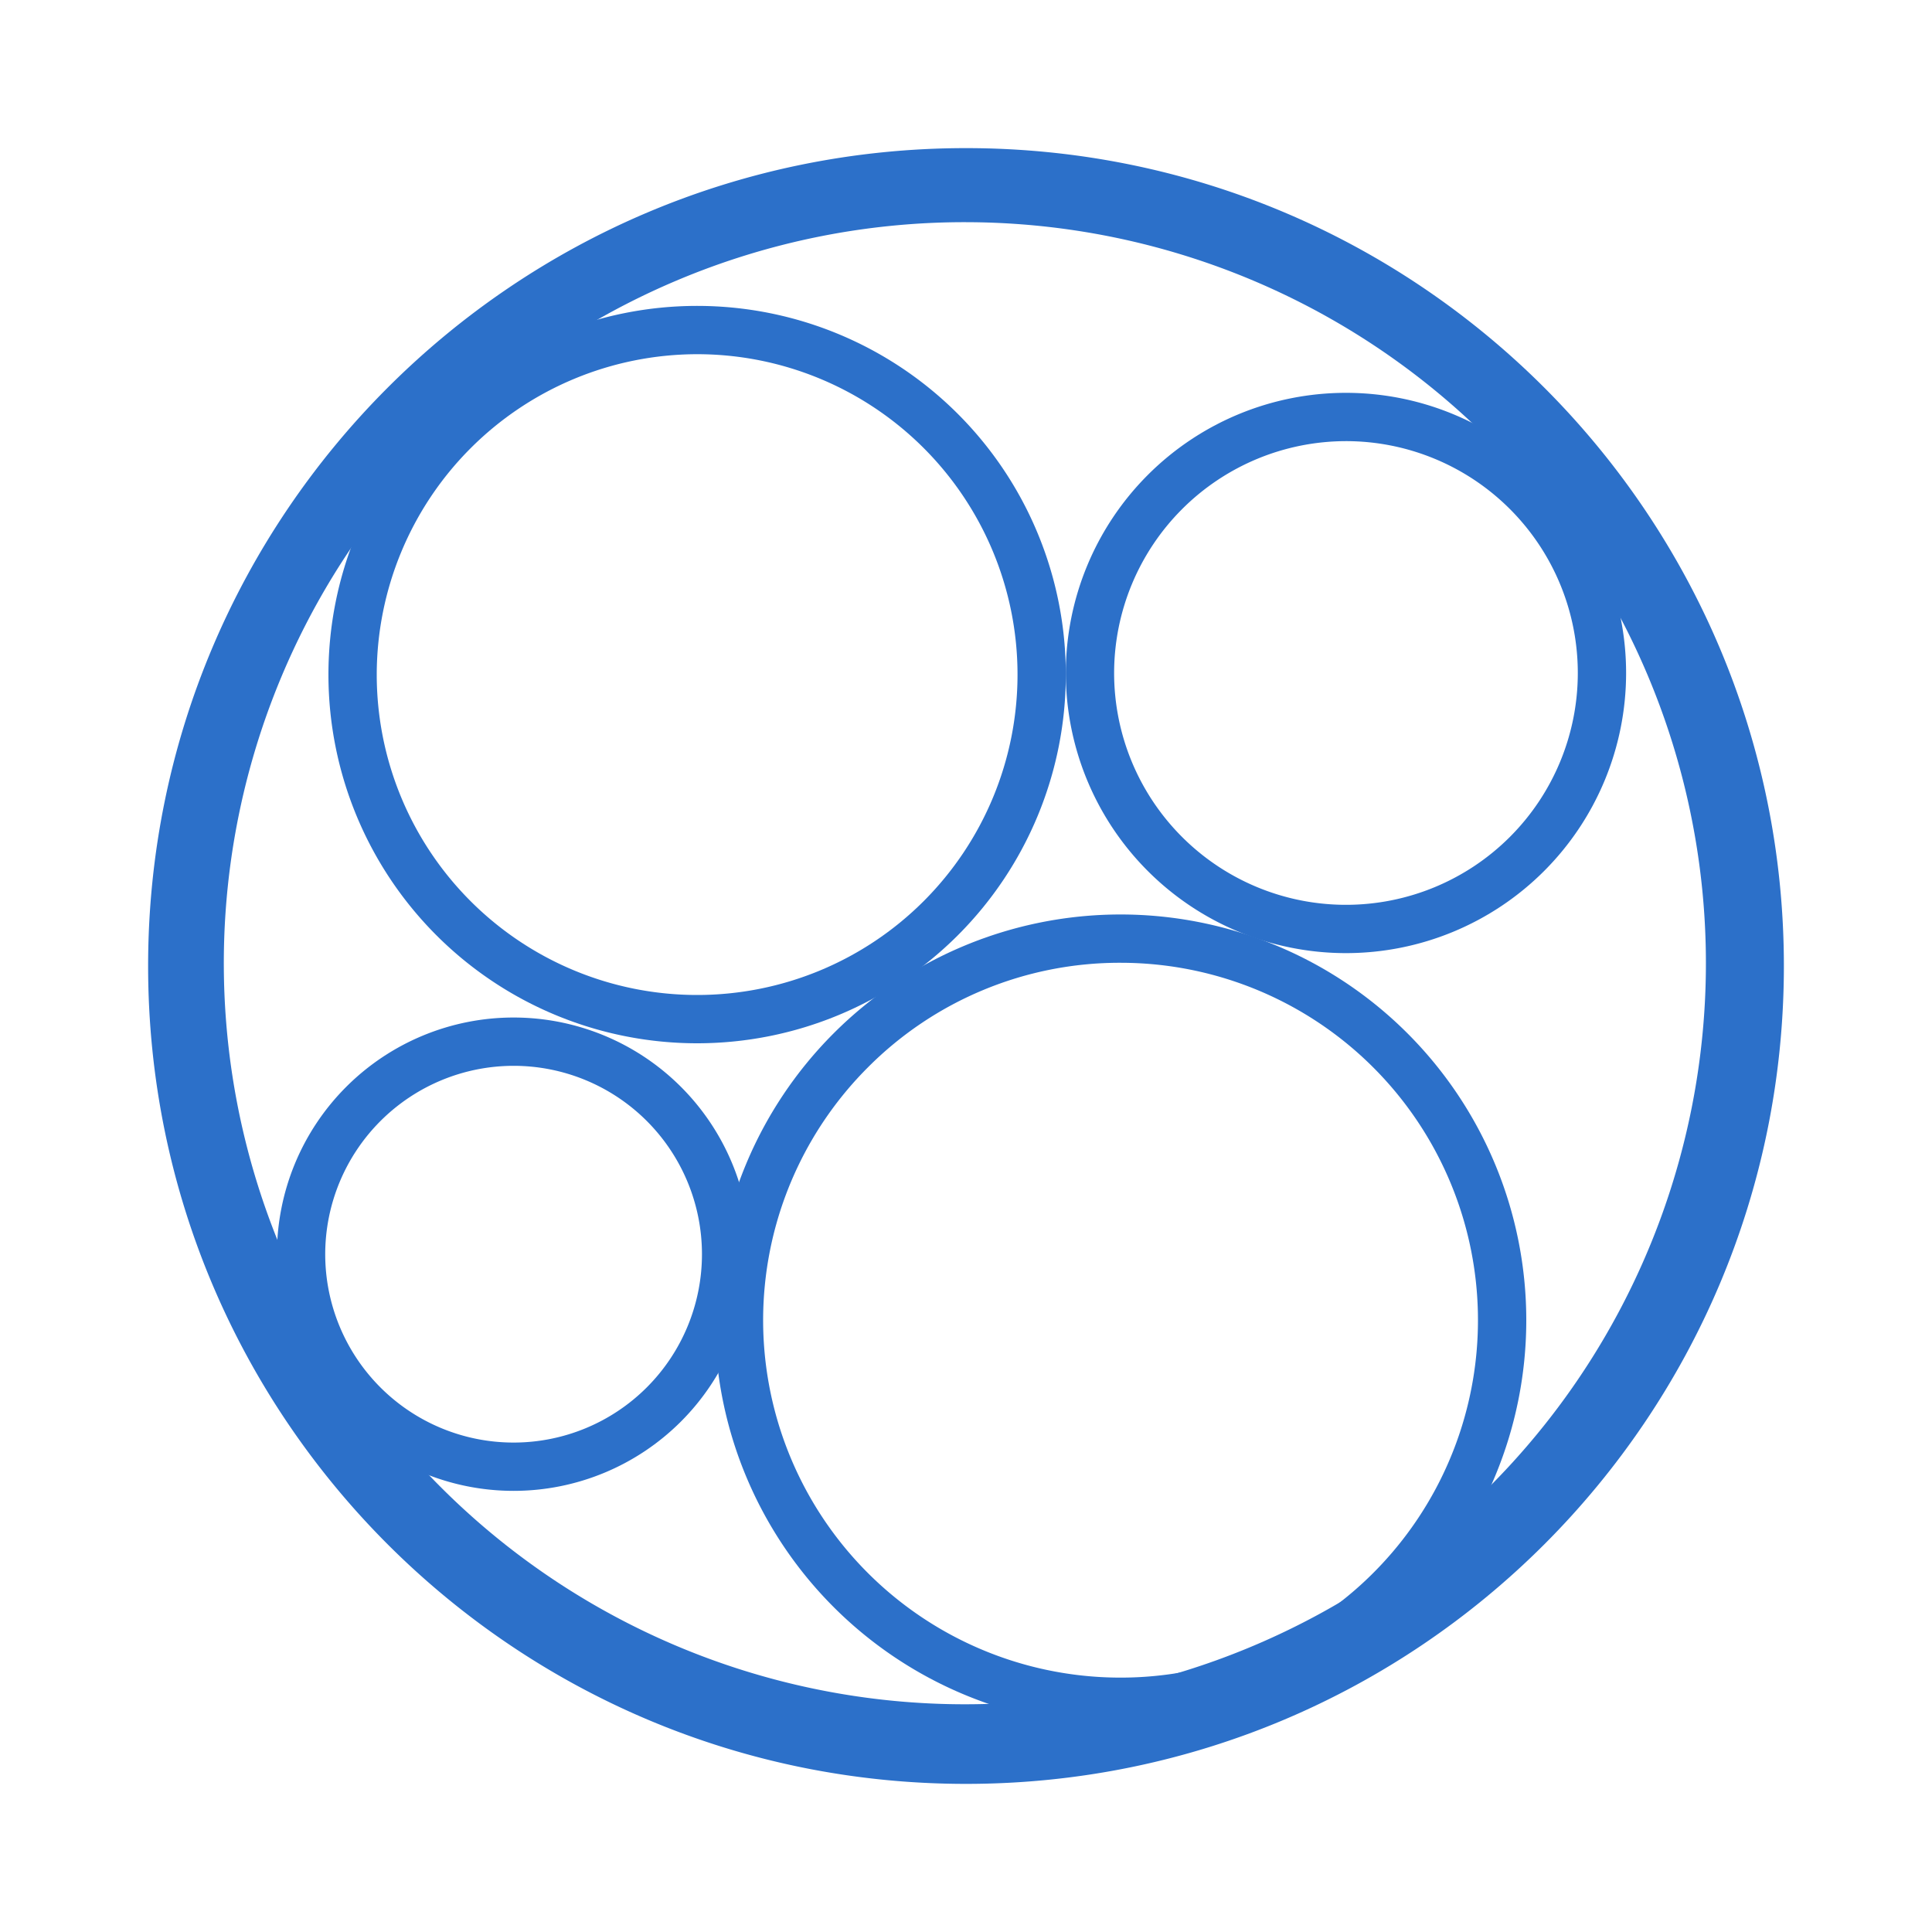 <svg xmlns="http://www.w3.org/2000/svg" viewBox="0 0 600 600">
  <title>appicons</title>
  <path d="M300,69a230.14,230.14,0,1,1-89.91,18.14A229.56,229.56,0,0,1,300,69m0-23C159.72,46,46,159.72,46,300S159.72,554,300,554,554,440.28,554,300,440.28,46,300,46Z" fill="#2C70C9"/>
  <path d="M216.5,110A99.5,99.5,0,1,1,117,209.5,99.62,99.62,0,0,1,216.5,110m0-15A114.5,114.5,0,1,0,331,209.5,114.5,114.5,0,0,0,216.5,95Z" fill="#2C70C9"/>
  <path d="M348,299a111,111,0,1,1-78.49,32.51A110.3,110.3,0,0,1,348,299m0-15A126,126,0,1,0,474,410,126,126,0,0,0,348,284Z" fill="#2C70C9"/>
  <path d="M418,137a72,72,0,1,1-72,72,72.08,72.08,0,0,1,72-72m0-15a87,87,0,1,0,87,87,87,87,0,0,0-87-87Z" fill="#2C70C9"/>
  <path d="M159.5,331A58.5,58.5,0,1,1,101,389.5,58.56,58.56,0,0,1,159.5,331m0-15A73.5,73.5,0,1,0,233,389.5,73.5,73.5,0,0,0,159.5,316Z" fill="#2C70C9"/>
</svg>
